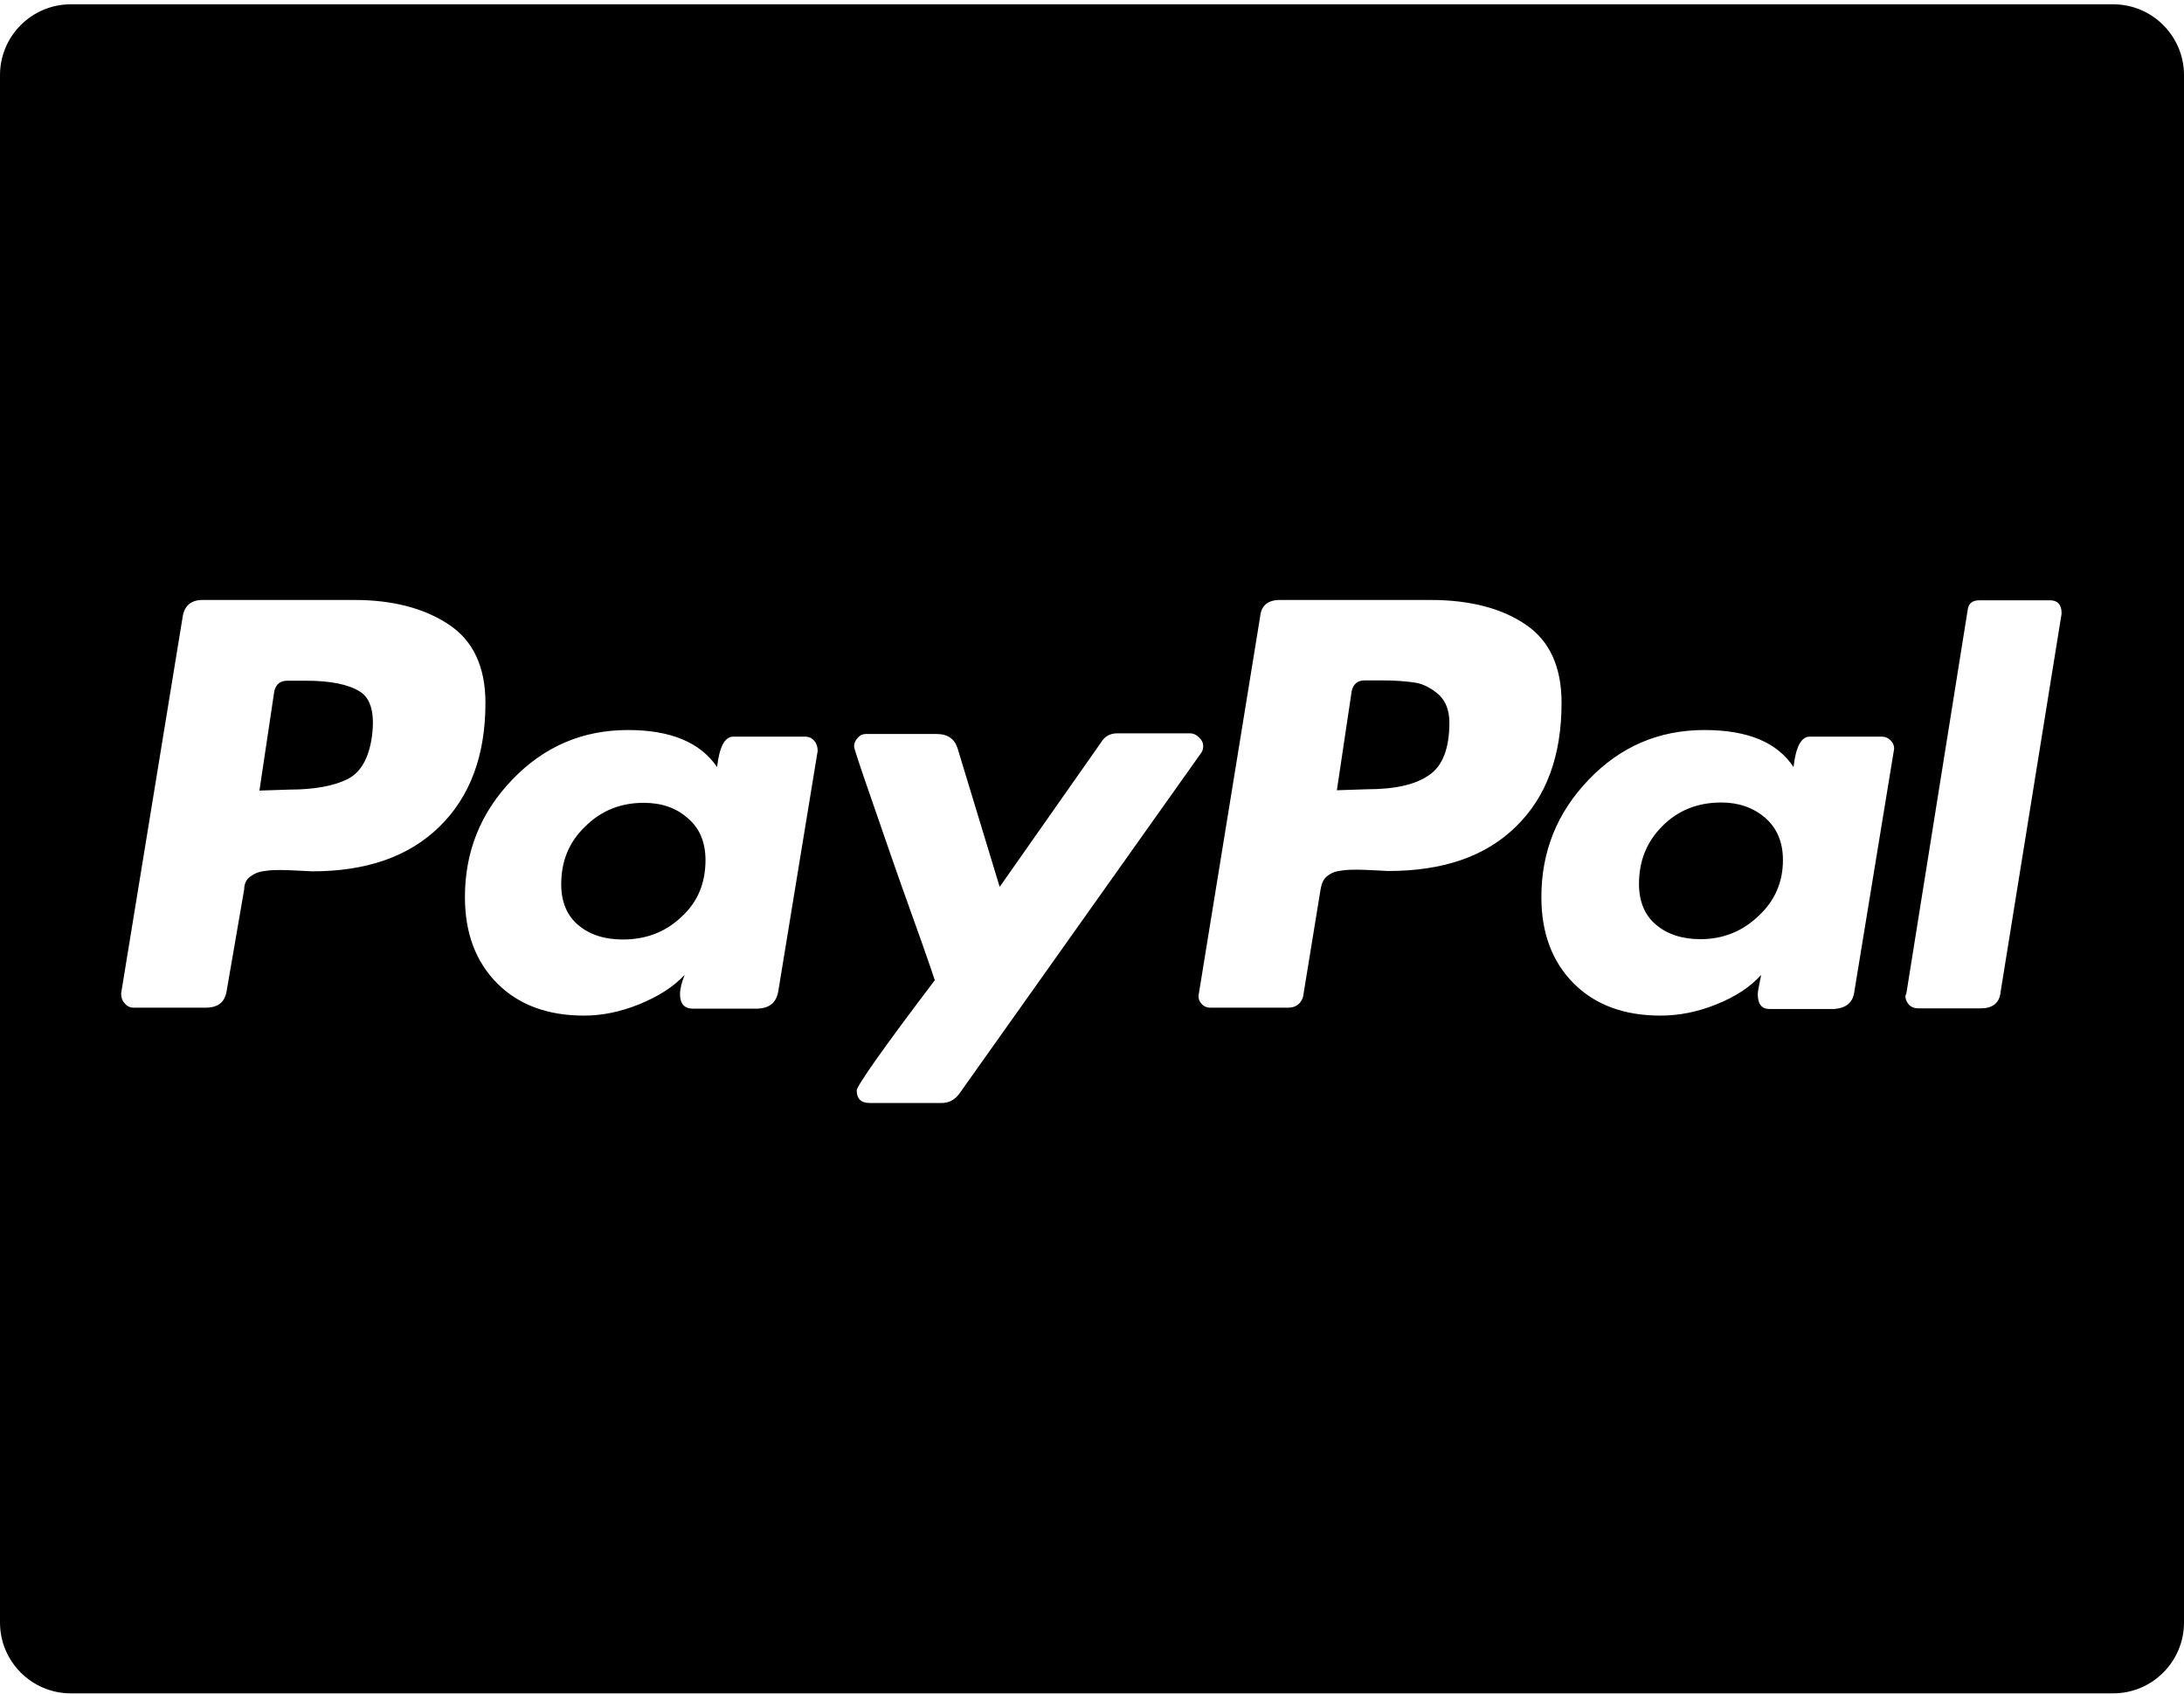 <?xml version="1.0" encoding="utf-8"?>
<!-- Generator: Adobe Illustrator 21.1.0, SVG Export Plug-In . SVG Version: 6.00 Build 0)  -->
<svg version="1.1" id="Layer_1" xmlns="http://www.w3.org/2000/svg" xmlns:xlink="http://www.w3.org/1999/xlink" x="0px" y="0px"
	 viewBox="0 0 660 512" style="enable-background:new 0 0 660 512;" xml:space="preserve">
<path d="M638.6,511.7H21.4C9.6,511.7,0,502.1,0,490.3V22.7C0,10.9,9.6,1.3,21.4,1.3h617.2c11.8,0,21.4,9.6,21.4,21.4v467.6
	C660,502.1,650.4,511.7,638.6,511.7z M146.7,212.4c0-10.9-3.7-18.8-11.1-23.7c-7.4-4.9-16.9-7.4-28.5-7.4H61.2c-3.5,0-5.5,1.8-6,5.1
	L36.6,300.2c0,1.1,0.3,2.2,1.1,3c0.7,0.9,1.6,1.3,2.8,1.3h21.7c3.7,0,5.8-1.7,6.3-5.1l5.3-30.7c0-1.6,0.6-2.9,1.8-3.8
	s2.6-1.5,4.4-1.7c1.8-0.3,3.4-0.3,4.9-0.3c1.5,0,3.4,0.1,5.5,0.2c2.1,0.1,3.4,0.2,3.9,0.2c16.4,0,29.2-4.4,38.5-13.5
	C142,240.8,146.7,228.4,146.7,212.4z M112.4,222.5c-0.9,6.6-3.4,11-7.5,13c-4.1,2-9.9,3.1-17.4,3.1l-9.1,0.3l4.5-30.1
	c0.5-2,1.8-3.1,3.9-3.1h5.6c7.5,0,12.9,1.1,16.4,3.3C112.1,211.1,113.3,215.6,112.4,222.5z M235.2,299.5l11.9-72.6
	c0-1.1-0.3-2.2-1-3c-0.7-0.9-1.7-1.3-2.8-1.3h-21.7c-2.6,0-4.2,3.1-4.9,9.2c-5.1-7.5-14.1-11.2-26.9-11.2c-13.8,0-25.4,5-35,15
	c-9.6,10-14.3,21.8-14.3,35.5c0,10.9,3.3,19.6,9.8,26.1c6.5,6.5,15.3,9.7,26.2,9.7c5.4,0,10.9-1.1,16.6-3.4
	c5.7-2.3,10.3-5.2,13.8-8.9c-0.9,2.3-1.4,4.2-1.4,5.8c0,2.9,1.3,4.4,3.9,4.4H229C232.6,304.6,234.6,303,235.2,299.5z M213.2,259.9
	c0,6.9-2.3,12.6-7.2,17.1c-4.8,4.6-10.7,6.9-17.8,6.9c-5.6,0-10.1-1.5-13.5-4.4c-3.4-2.9-5.1-7-5.1-12.3c0-6.9,2.3-12.7,7.2-17.4
	c4.8-4.8,10.7-7.2,17.7-7.2c5.4,0,9.8,1.5,13.3,4.6C211.4,250.2,213.2,254.5,213.2,259.9z M363.6,225.4c0-0.9-0.4-1.8-1.3-2.6
	c-0.8-0.8-1.7-1.2-2.6-1.2h-22.1c-2.1,0-3.8,0.9-4.9,2.8L302.1,268l-12.7-41.8c-0.9-2.9-3-4.4-6.3-4.4h-21.5c-0.9,0-1.8,0.4-2.4,1.2
	c-0.8,0.8-1.1,1.7-1.1,2.6c0,0.5,1.8,6,5.5,16.6c3.7,10.7,7.6,22.1,12,34.3c4.4,12.2,6.6,18.8,6.9,19.7
	c-15.8,20.8-23.6,32-23.6,33.3c0,2.5,1.3,3.8,3.9,3.8h21.8c2.1,0,3.9-0.9,5.3-2.8L363,227.5C363.4,227,363.6,226.3,363.6,225.4z
	 M471.9,212.4c0-10.9-3.6-18.8-10.9-23.7c-7.2-4.9-16.8-7.4-28.7-7.4h-45.5c-3.8,0-5.7,1.8-6,5.1l-18.5,113.8c-0.3,1.1,0,2.2,0.7,3
	c0.7,0.9,1.7,1.3,2.8,1.3h23.5c2.3,0,3.9-1.2,4.5-3.4l5.3-32.5c0.3-1.6,0.8-2.9,1.9-3.8c1.1-0.9,2.4-1.5,4.2-1.7
	c1.8-0.3,3.4-0.3,4.9-0.3s3.4,0.1,5.5,0.2c2.1,0.1,3.4,0.2,3.9,0.2c16.6,0,29.5-4.4,38.7-13.5C467.3,240.8,471.9,228.4,471.9,212.4z
	 M438,218.3c0,7.8-2,13.1-6.1,15.9c-4.1,2.9-10.3,4.3-18.8,4.3l-9.1,0.3l4.5-30.1c0.5-2,1.8-3.1,3.9-3.1h5.3c4.2,0,7.5,0.3,10.1,0.7
	c2.4,0.4,4.8,1.7,7,3.6C436.9,211.9,438,214.7,438,218.3z M560.4,299.5l11.9-72.6c0.3-1.1-0.1-2.2-0.8-3c-0.8-0.9-1.8-1.3-2.9-1.3
	h-21.7c-2.6,0-4.2,3.1-4.9,9.2c-4.9-7.5-13.9-11.2-26.9-11.2c-13.8,0-25.4,5-35,15c-9.6,10-14.3,21.8-14.3,35.5
	c0,10.9,3.3,19.6,9.8,26.1c6.5,6.5,15.3,9.7,26.2,9.7c5.6,0,11.2-1.1,16.9-3.4c5.7-2.3,10.2-5.2,13.5-8.9c0,0.3-0.2,1.1-0.5,2.6
	c-0.3,1.5-0.5,2.5-0.5,3.3c0,2.9,1.2,4.4,3.5,4.4h19.6C557.9,304.6,560,303,560.4,299.5z M538.8,259.9c0,6.6-2.4,12.3-7.4,16.9
	c-4.9,4.7-10.8,7-17.5,7c-5.6,0-10.1-1.5-13.5-4.4c-3.4-2.9-5.1-7-5.1-12.3c0-6.9,2.3-12.7,7-17.4c4.7-4.8,10.7-7.2,17.9-7.2
	c5.1,0,9.6,1.5,13.2,4.6S538.8,254.5,538.8,259.9z M623,185.5v-0.3c0-2.5-1.2-3.8-3.5-3.8h-21.4c-2.1,0-3.3,1-3.5,3.1l-18.5,115.7
	l-0.3,0.7c0,0.9,0.3,1.8,1,2.6c0.7,0.8,1.7,1.2,2.8,1.2h19c3.7,0,5.7-1.7,6-5.1L623,185.5z"/>
</svg>
